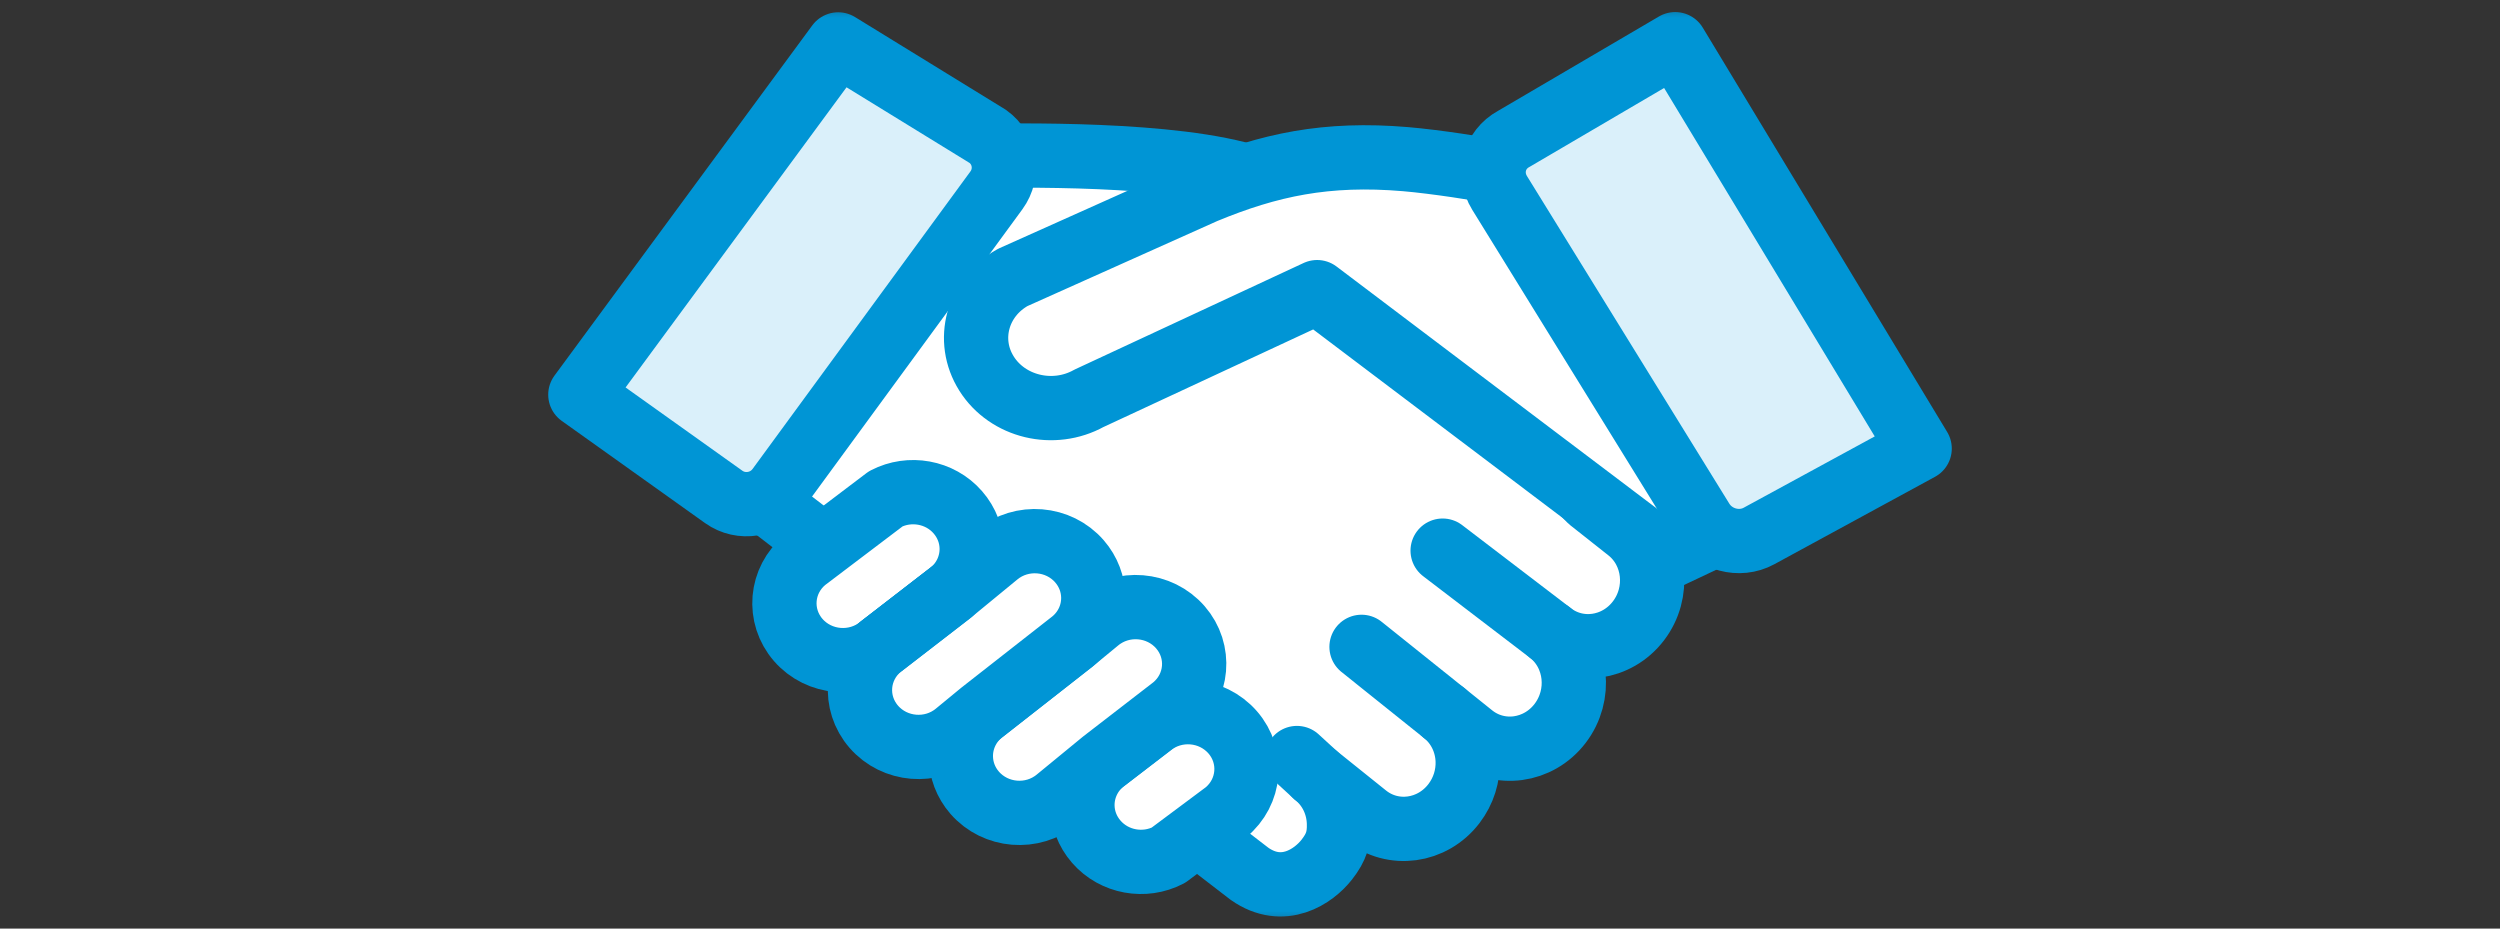 <svg width="70" height="26" viewBox="0 0 70 26" fill="none" xmlns="http://www.w3.org/2000/svg">
<rect x="0" y="0" width="70" height="26" fill="#333333" stroke="none"/>
<mask id="mask0_382_15" style="mask-type:alpha" maskUnits="userSpaceOnUse" x="0" y="0" width="70" height="26">
<rect width="70" height="26" fill="#D9D9D9"/>
</mask>
<g mask="url(#mask0_382_15)">
<path d="M45.876 17.385C45.27 18.178 44.166 18.329 43.41 17.722C44.166 18.329 44.288 19.463 43.683 20.256C43.077 21.048 41.973 21.198 41.217 20.591L40.439 19.967C40.856 20.302 41.08 20.797 41.096 21.306C41.108 21.721 40.983 22.145 40.711 22.5C40.106 23.293 39.002 23.443 38.246 22.836L36.834 21.703C37.251 22.038 37.475 22.532 37.491 23.042C37.503 23.457 37.421 23.722 37.151 24.068C36.785 24.536 35.929 25.129 34.986 24.466L19.636 12.652C19.781 12.587 19.913 12.485 20.019 12.348L25.697 4.916C26.029 4.481 26.371 4.169 26.371 4.169C26.63 4.127 27.057 4.365 27.763 4.359C29.769 4.34 34.225 4.352 35.804 5.294C36.335 5.61 44.523 13.998 44.523 13.998L45.603 14.852C46.359 15.459 46.481 16.593 45.876 17.385Z" fill="white" stroke="#0095D5" stroke-width="1.8" stroke-linecap="round" stroke-linejoin="round"/>
<path d="M43.41 17.722L40.394 15.418" stroke="#0095D5" stroke-width="1.8" stroke-linecap="round" stroke-linejoin="round"/>
<path d="M40.439 19.967L38.123 18.112" stroke="#0095D5" stroke-width="1.8" stroke-linecap="round" stroke-linejoin="round"/>
<path d="M36.834 21.702L36.314 21.225" stroke="#0095D5" stroke-width="1.8" stroke-linecap="round" stroke-linejoin="round"/>
<path d="M23.469 1.244L27.657 3.819C28.147 4.168 28.255 4.845 27.898 5.332L21.797 13.664C21.44 14.151 20.754 14.262 20.265 13.914L16.25 11.051L23.469 1.244Z" fill="#DAF0FA" stroke="#0095D5" stroke-width="1.8" stroke-linecap="round" stroke-linejoin="round"/>
<path d="M41.809 4.802C41.506 4.734 40.193 4.527 39.351 4.456C37.142 4.269 35.537 4.613 33.73 5.361L28.358 7.768C27.363 8.321 27.034 9.526 27.623 10.46L27.624 10.462C28.213 11.396 29.497 11.705 30.493 11.152L36.88 8.18L46.699 15.599L48.822 14.595" fill="white"/>
<path d="M41.809 4.802C41.506 4.734 40.193 4.527 39.351 4.456C37.142 4.269 35.537 4.613 33.73 5.361L28.358 7.768C27.363 8.321 27.034 9.526 27.623 10.46L27.624 10.462C28.213 11.396 29.497 11.705 30.493 11.152L36.88 8.18L46.699 15.599L48.822 14.595" stroke="#0095D5" stroke-width="1.8" stroke-linecap="round" stroke-linejoin="round"/>
<path d="M32.208 20.316C32.898 19.749 33.93 19.833 34.515 20.505C35.099 21.176 35.013 22.179 34.323 22.747L32.714 23.947C32.048 24.292 31.203 24.151 30.696 23.568C30.442 23.276 30.314 22.921 30.308 22.566C30.301 22.106 30.498 21.646 30.888 21.326L32.208 20.316V20.316Z" fill="white" stroke="#0095D5" stroke-width="1.8" stroke-linecap="round" stroke-linejoin="round"/>
<path d="M26.628 16.587C27.018 16.267 27.215 15.807 27.208 15.347C27.202 14.992 27.074 14.637 26.82 14.345C26.313 13.762 25.467 13.622 24.802 13.966L22.542 15.678C21.853 16.245 21.767 17.248 22.351 17.92C22.935 18.591 23.968 18.675 24.658 18.108L26.628 16.587V16.587Z" fill="white" stroke="#0095D5" stroke-width="1.8" stroke-linecap="round" stroke-linejoin="round"/>
<path d="M30.032 17.958L30.742 17.374C31.433 16.807 32.465 16.892 33.05 17.563C33.634 18.234 33.548 19.238 32.858 19.805L30.888 21.326L29.598 22.385C28.909 22.952 27.876 22.868 27.291 22.197C27.037 21.905 26.91 21.55 26.904 21.195C26.896 20.735 27.093 20.275 27.483 19.955L30.032 17.958L30.032 17.958Z" fill="white" stroke="#0095D5" stroke-width="1.8" stroke-linecap="round" stroke-linejoin="round"/>
<path d="M26.628 16.587L27.917 15.528C28.607 14.961 29.64 15.045 30.224 15.716C30.478 16.008 30.606 16.363 30.612 16.718C30.62 17.178 30.423 17.638 30.033 17.958L27.483 19.955L26.773 20.539C26.084 21.106 25.051 21.021 24.467 20.35C23.883 19.679 23.968 18.675 24.658 18.109L26.629 16.587L26.628 16.587Z" fill="white" stroke="#0095D5" stroke-width="1.8" stroke-linecap="round" stroke-linejoin="round"/>
<path d="M26.628 16.587L24.658 18.109" stroke="#0095D5" stroke-width="1.8" stroke-linecap="round" stroke-linejoin="round"/>
<path d="M53.75 12.56L49.251 15.008C48.702 15.307 47.989 15.114 47.657 14.578L41.989 5.402C41.658 4.865 41.834 4.189 42.383 3.89L46.906 1.238L53.75 12.56L53.75 12.56Z" fill="#DAF0FA" stroke="#0095D5" stroke-width="1.8" stroke-linecap="round" stroke-linejoin="round"/>
</g>
</svg>
